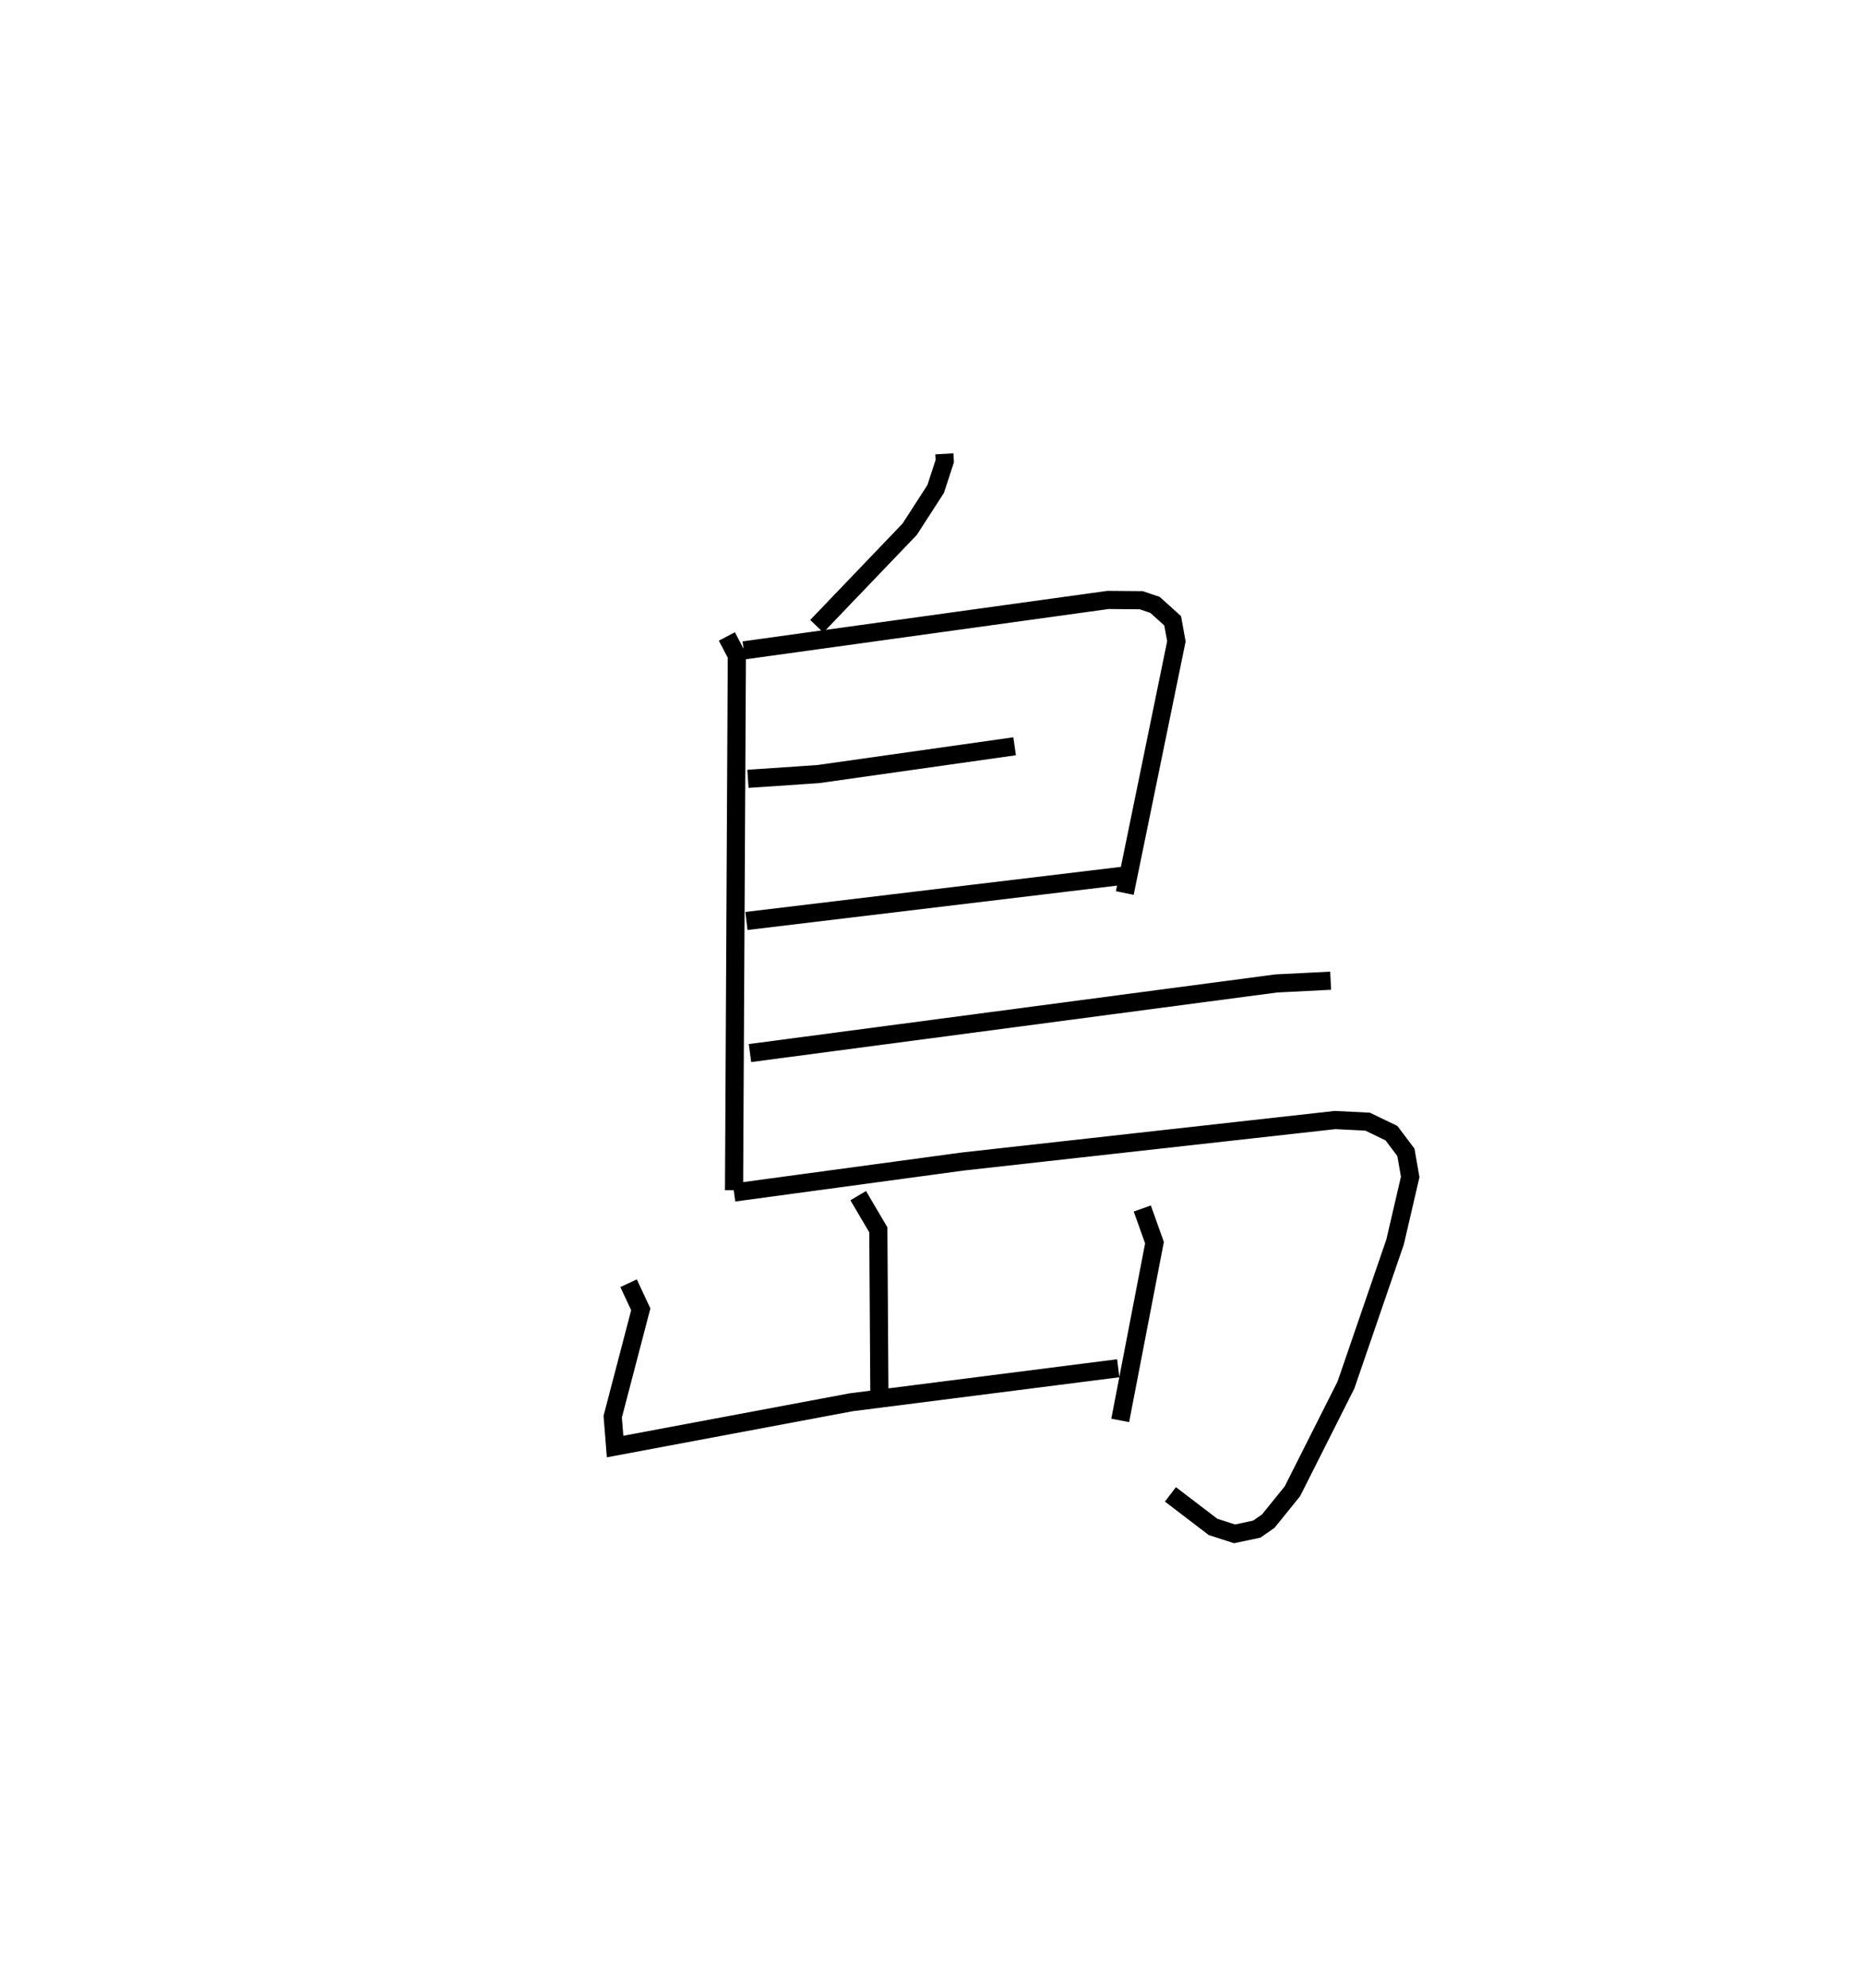 <?xml version="1.0" encoding="utf-8" ?>
<svg baseProfile="full" height="109.493" version="1.1" width="102.69" xmlns="http://www.w3.org/2000/svg" xmlns:ev="http://www.w3.org/2001/xml-events" xmlns:xlink="http://www.w3.org/1999/xlink"><defs /><rect fill="white" height="109.493" width="102.69" x="0" y="0" /><path d="M25,25 m0.0,0.0 m27.026,-2.6867227886917533e-09 l0.023,0.398 -0.501,1.536 l-1.431,2.217 -5.12,5.345 m-4.954,0.564 l0.551,1.048 -0.155,29.457 m0.538,-29.739 l20.062,-2.778 1.831,0.015 l0.763,0.258 0.971,0.876 l0.205,1.131 -2.843,13.864 m-20.761,-6.29 l3.873,-0.262 10.819,-1.532 m-14.775,9.624 l20.82,-2.5 m-20.624,9.776 l28.994,-3.835 2.995,-0.151 m-32.868,11.667 l12.604,-1.707 20.508,-2.285 l1.792,0.089 1.314,0.634 l0.796,1.056 0.236,1.355 l-0.83,3.576 -2.708,7.884 l-2.951,5.857 -1.329,1.643 l-0.634,0.441 -1.224,0.26 l-1.185,-0.382 -2.348,-1.793 m-17.201,-16.455 l1.109,1.881 0.06,9.301 m-13.819,-6.358 l0.672,1.438 -1.546,5.914 l0.131,1.645 13.008,-2.439 l14.712,-1.874 m1.324,-8.8 l0.672,1.882 -1.888,9.792 " fill="none" stroke="black" stroke-width="1" /></svg>